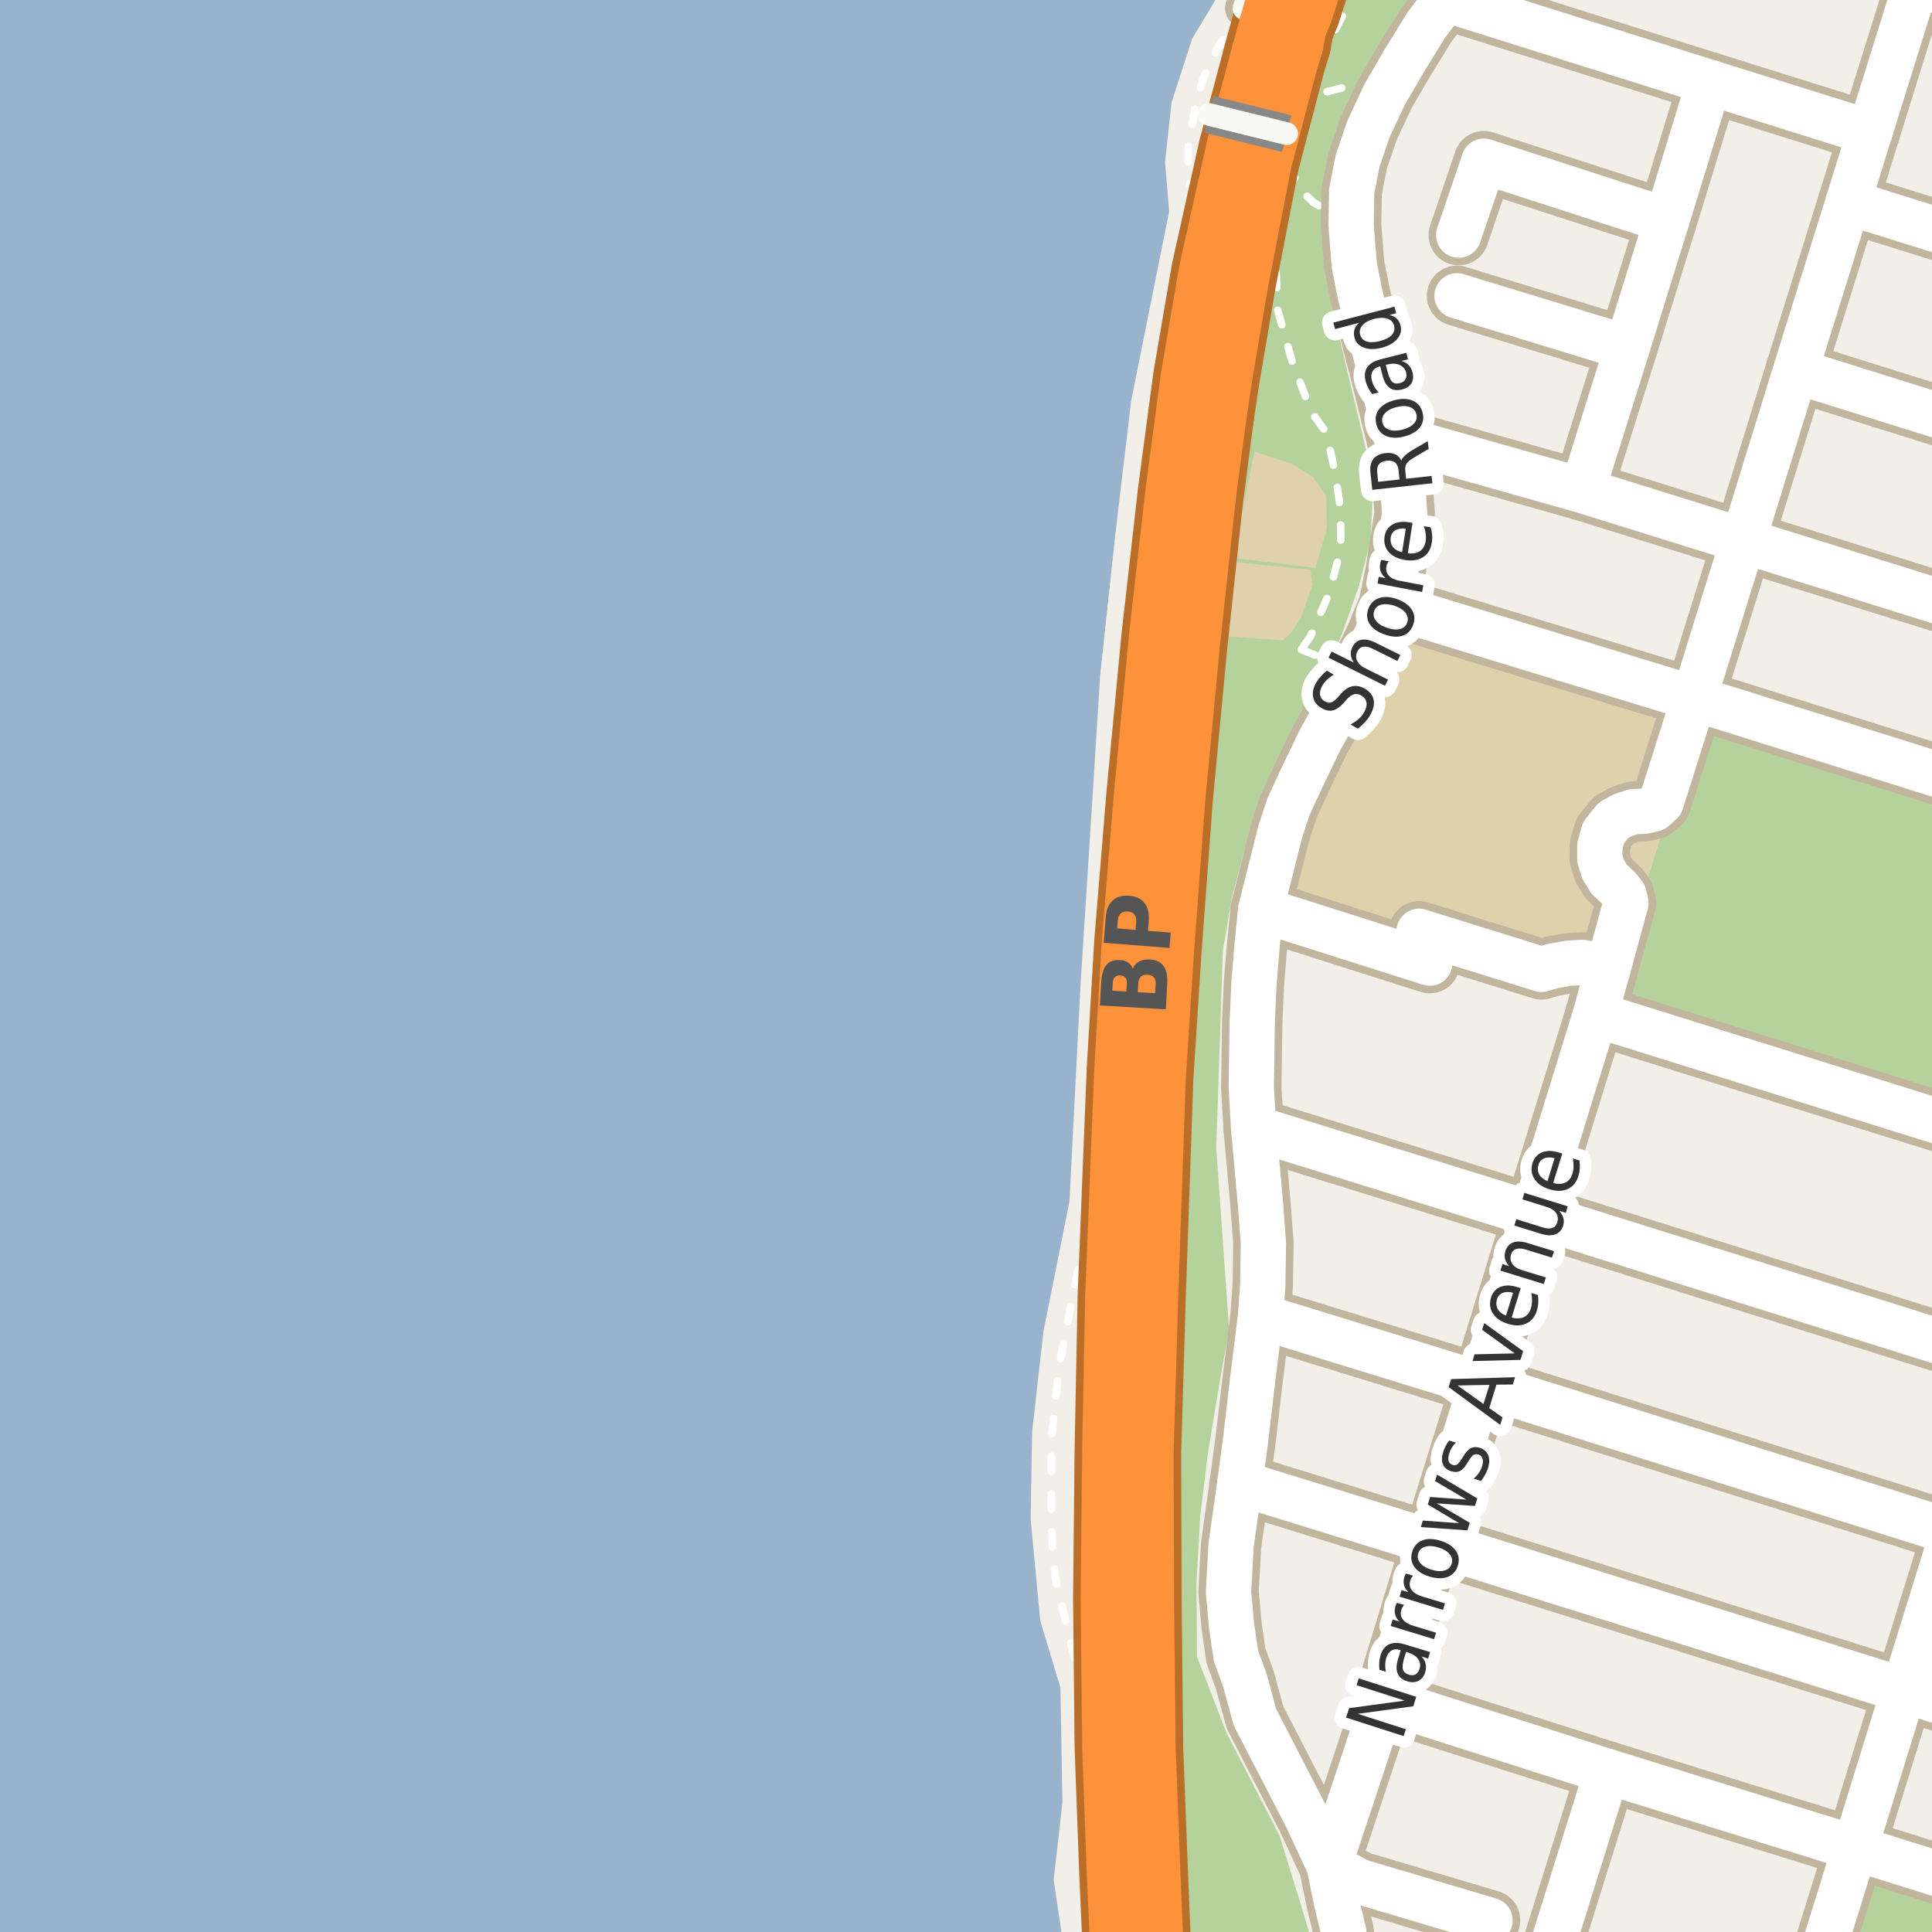 <?xml version="1.0" encoding="UTF-8"?>
<svg xmlns="http://www.w3.org/2000/svg" xmlns:xlink="http://www.w3.org/1999/xlink" width="256pt" height="256pt" viewBox="0 0 256 256" version="1.1">
<g id="surface2">
<rect x="0" y="0" width="256" height="256" style="fill:rgb(60%,70.196%,80%);fill-opacity:1;stroke:none;"/>
<path style=" stroke:none;fill-rule:evenodd;fill:rgb(94.902%,93.725%,91.373%);fill-opacity:1;" d="M 259 259 L 141.094 259 L 139.617 249.102 L 140.781 238.805 L 140.512 223.637 L 137.84 214.75 L 136.57 201.336 L 136.758 189.777 L 138.262 176.398 L 141.715 159.145 L 143.188 130.254 L 143.992 117.746 L 145.773 89.688 L 147.895 69.969 L 259 69.969 Z M 259 259 "/>
<path style=" stroke:none;fill-rule:evenodd;fill:rgb(94.902%,93.725%,91.373%);fill-opacity:1;" d="M 145.773 89.688 L 148.016 68.848 L 149.875 53.18 L 154.922 28.023 L 154.375 21.48 L 155.234 13.582 L 157.973 5.117 L 163.461 -4 L 259 -4 L 259 90.902 L 145.699 90.902 Z M 145.773 89.688 "/>
<path style=" stroke:none;fill-rule:evenodd;fill:rgb(70.98%,82.353%,61.176%);fill-opacity:1;" d="M 153.273 227.125 L 154.801 251.949 L 155.156 260 L 260 260 L 174.422 260 L 174.207 258.465 L 172.188 251.777 L 169.551 243.246 L 162.547 229.676 L 158.617 219.551 L 158.539 209.73 L 159.035 200.918 L 160.027 192.777 L 161.434 184.18 L 162.859 176.133 L 161.16 152.07 L 162.031 126.031 L 163.238 118.914 L 164.852 112.848 L 167.199 106.027 L 175.129 89.66 L 177.684 84.387 L 180.07 77.641 L 181.617 71.598 L 181.883 65.262 L 181.285 60.75 L 177.637 45.422 L 176.516 37.883 L 175.926 27.137 L 178.582 15.66 L 188.48 -2.566 L 189.711 -4 L 260 -4 L 176.625 -4 L 173.031 6.648 L 170.246 16.645 L 168.621 23.184 L 167.043 31.43 L 161.715 69.824 L 160.312 84.492 L 157.793 110.832 L 156.203 127.449 L 154.434 163.23 L 153.617 177.633 L 153.43 192.289 L 152.82 208.395 L 152.809 215.73 Z M 153.273 227.125 "/>
<path style=" stroke:none;fill-rule:evenodd;fill:rgb(70.98%,82.353%,61.176%);fill-opacity:1;" d="M 260 260 L 260 252.148 L 247.715 248.379 L 244.098 260 Z M 260 260 "/>
<path style=" stroke:none;fill-rule:evenodd;fill:rgb(70.98%,82.353%,61.176%);fill-opacity:1;" d="M 260 146.699 L 260 106.227 L 224.891 94.977 L 213.445 132.27 Z M 260 146.699 "/>
<path style=" stroke:none;fill-rule:evenodd;fill:rgb(87.059%,82.353%,67.451%);fill-opacity:1;" d="M 170.539 119.25 L 213.445 132.27 L 224.891 94.977 L 186.762 83.391 L 173.758 108.867 Z M 170.539 119.25 "/>
<path style=" stroke:none;fill-rule:evenodd;fill:rgb(87.059%,81.961%,67.059%);fill-opacity:1;" d="M 163.355 73.922 L 174.332 75.246 L 175.809 70.031 L 175.73 65.672 L 173.941 63.18 L 171.215 61.469 L 166.234 59.832 Z M 163.355 73.922 "/>
<path style=" stroke:none;fill-rule:evenodd;fill:rgb(87.059%,81.961%,67.059%);fill-opacity:1;" d="M 162.824 84.348 L 169.969 84.855 L 171.223 83.695 L 172.43 81.75 L 173.215 79.523 L 173.914 77.527 L 173.633 75.488 L 163.426 74.469 Z M 162.824 84.348 "/>
<path style="fill:none;stroke-width:1;stroke-linecap:round;stroke-linejoin:round;stroke:rgb(100%,100%,100%);stroke-opacity:1;stroke-dasharray:2,3;stroke-miterlimit:10;" d="M 158.5 23.297 L 158.277 25.836 "/>
<path style="fill:none;stroke-width:1;stroke-linecap:round;stroke-linejoin:round;stroke:rgb(100%,100%,100%);stroke-opacity:1;stroke-dasharray:2,3;stroke-miterlimit:10;" d="M 162.609 7.102 L 163.488 3.102 "/>
<path style="fill:none;stroke-width:1;stroke-linecap:round;stroke-linejoin:round;stroke:rgb(100%,100%,100%);stroke-opacity:1;stroke-dasharray:2,3;stroke-miterlimit:10;" d="M 160.199 15.164 L 158.953 19.414 "/>
<path style="fill:none;stroke-width:1;stroke-linecap:round;stroke-linejoin:round;stroke:rgb(100%,100%,100%);stroke-opacity:1;stroke-dasharray:2,3;stroke-miterlimit:10;" d="M 172.41 86.059 L 179.988 89.145 "/>
<path style="fill:none;stroke-width:1;stroke-linecap:round;stroke-linejoin:round;stroke:rgb(100%,100%,100%);stroke-opacity:1;stroke-dasharray:2,3;stroke-miterlimit:10;" d="M 179.027 29.852 L 174 26.785 L 172.293 25.148 L 170.875 21.988 "/>
<path style="fill:none;stroke-width:1;stroke-linecap:round;stroke-linejoin:round;stroke:rgb(100%,100%,100%);stroke-opacity:1;stroke-dasharray:2,3;stroke-miterlimit:10;" d="M 171.582 14.641 L 174.547 12.488 L 179.074 11.328 L 183.461 12.535 "/>
<path style="fill:none;stroke-width:1;stroke-linecap:round;stroke-linejoin:round;stroke:rgb(100%,100%,100%);stroke-opacity:1;stroke-dasharray:2,3;stroke-miterlimit:10;" d="M 170.73 21.332 L 169.695 24.168 L 168.969 33.324 L 169.309 41.125 L 171.199 47.855 L 173.766 54.594 L 175.75 57.352 L 176.914 62.637 L 177.629 67.52 L 177.664 72.797 L 176.086 78.688 L 173.656 84.309 L 172.41 86.059 L 171.465 87.391 "/>
<path style="fill:none;stroke-width:1;stroke-linecap:round;stroke-linejoin:round;stroke:rgb(100%,100%,100%);stroke-opacity:1;stroke-dasharray:2,3;stroke-miterlimit:10;" d="M 180.586 -2 L 179.387 -0.766 L 172.109 13.148 L 171.582 14.641 L 170.492 17.707 L 170.73 21.332 L 170.875 21.988 "/>
<path style="fill:none;stroke-width:1;stroke-linecap:round;stroke-linejoin:round;stroke:rgb(100%,100%,100%);stroke-opacity:1;stroke-dasharray:2,3;stroke-miterlimit:10;" d="M 164.82 1.109 L 163.488 3.102 L 161.391 6.25 L 159.461 10.336 L 158.43 13.727 L 157.406 19.844 L 157.508 24.066 L 158.277 25.836 L 157.168 31.371 L 155.465 41.219 L 153.992 50.473 L 152.805 58.719 L 150.492 77.438 L 148.711 95.16 L 147.066 112.914 L 145.918 127.141 L 145.066 144.555 L 144.359 159.84 L 144.078 162.152 L 142.773 168.668 L 141.496 174.961 L 140.305 181.305 L 139.316 190.727 L 139.316 201.398 L 139.516 206.145 L 139.883 209.316 L 142.715 221.148 L 143.539 224.012 L 143.848 241.992 L 144.555 257 "/>
<path style="fill:none;stroke-width:8;stroke-linecap:round;stroke-linejoin:round;stroke:rgb(75.686%,70.98%,61.569%);stroke-opacity:1;stroke-miterlimit:10;" d="M 213.098 128.234 L 209.676 127.523 L 207.855 127.633 L 205.738 128.004 L 204.254 128.449 L 188.039 123.402 "/>
<path style="fill:none;stroke-width:8;stroke-linecap:round;stroke-linejoin:round;stroke:rgb(75.686%,70.98%,61.569%);stroke-opacity:1;stroke-miterlimit:10;" d="M 211.402 134.418 L 212.508 130.379 L 213.098 128.234 L 215.441 119.664 L 215.195 118.578 L 214.535 117.727 L 213.25 116.535 L 212.434 115.223 L 211.973 113.727 L 211.984 112.09 L 212.484 110.32 L 213.785 108.695 L 215.047 108.004 L 216.477 107.543 L 217.828 107.5 L 219.121 107.207 L 220.109 106.324 L 223.789 94.688 L 224.469 92.531 "/>
<path style="fill:none;stroke-width:10;stroke-linecap:round;stroke-linejoin:round;stroke:rgb(72.941%,43.137%,15.294%);stroke-opacity:1;stroke-miterlimit:10;" d="M 170.852 5.777 L 172.641 1.512 L 175.574 -7.805 L 176.648 -11 "/>
<path style="fill:none;stroke-width:5;stroke-linecap:round;stroke-linejoin:round;stroke:rgb(75.686%,70.98%,61.569%);stroke-opacity:1;stroke-miterlimit:10;" d="M 167.227 -6 L 166.039 -2.391 L 164.82 1.109 "/>
<path style="fill:none;stroke-width:8;stroke-linecap:round;stroke-linejoin:round;stroke:rgb(75.686%,70.98%,61.569%);stroke-opacity:1;stroke-miterlimit:10;" d="M 176.102 247.188 L 180.188 249.324 L 197.438 254.449 "/>
<path style="fill:none;stroke-width:8;stroke-linecap:round;stroke-linejoin:round;stroke:rgb(75.686%,70.98%,61.569%);stroke-opacity:1;stroke-miterlimit:10;" d="M 212.934 234.711 L 206.012 256.875 "/>
<path style="fill:none;stroke-width:8;stroke-linecap:round;stroke-linejoin:round;stroke:rgb(75.686%,70.98%,61.569%);stroke-opacity:1;stroke-miterlimit:10;" d="M 167.051 120.504 L 189.453 127.621 "/>
<path style="fill:none;stroke-width:8;stroke-linecap:round;stroke-linejoin:round;stroke:rgb(75.686%,70.98%,61.569%);stroke-opacity:1;stroke-miterlimit:10;" d="M 193.062 39.195 L 215.613 46.078 "/>
<path style="fill:none;stroke-width:8;stroke-linecap:round;stroke-linejoin:round;stroke:rgb(75.686%,70.98%,61.569%);stroke-opacity:1;stroke-miterlimit:10;" d="M 164.289 196.5 L 189.75 204.379 "/>
<path style="fill:none;stroke-width:8;stroke-linecap:round;stroke-linejoin:round;stroke:rgb(75.686%,70.98%,61.569%);stroke-opacity:1;stroke-miterlimit:10;" d="M 196.273 183.441 L 167.027 174.434 "/>
<path style="fill:none;stroke-width:8;stroke-linecap:round;stroke-linejoin:round;stroke:rgb(75.686%,70.98%,61.569%);stroke-opacity:1;stroke-miterlimit:10;" d="M 212.934 234.711 L 183.363 225.285 "/>
<path style="fill:none;stroke-width:8;stroke-linecap:round;stroke-linejoin:round;stroke:rgb(75.686%,70.98%,61.569%);stroke-opacity:1;stroke-miterlimit:10;" d="M 245.789 244.871 L 212.934 234.711 "/>
<path style="fill:none;stroke-width:8;stroke-linecap:round;stroke-linejoin:round;stroke:rgb(75.686%,70.98%,61.569%);stroke-opacity:1;stroke-miterlimit:10;" d="M 193.293 31.152 L 196.621 21.355 L 220.855 29.191 "/>
<path style="fill:none;stroke-width:8;stroke-linecap:round;stroke-linejoin:round;stroke:rgb(75.686%,70.98%,61.569%);stroke-opacity:1;stroke-miterlimit:10;" d="M 226.473 10.895 L 220.855 29.191 L 215.613 46.078 L 209.672 64.992 "/>
<path style="fill:none;stroke-width:8;stroke-linecap:round;stroke-linejoin:round;stroke:rgb(75.686%,70.98%,61.569%);stroke-opacity:1;stroke-miterlimit:10;" d="M 191.543 -0.098 L 226.473 10.895 L 247.746 17.555 "/>
<path style="fill:none;stroke-width:8;stroke-linecap:round;stroke-linejoin:round;stroke:rgb(75.686%,70.98%,61.569%);stroke-opacity:1;stroke-miterlimit:10;" d="M 252.266 223.965 L 264 227.633 "/>
<path style="fill:none;stroke-width:8;stroke-linecap:round;stroke-linejoin:round;stroke:rgb(75.686%,70.98%,61.569%);stroke-opacity:1;stroke-miterlimit:10;" d="M 264 250.57 L 245.789 244.871 "/>
<path style="fill:none;stroke-width:8;stroke-linecap:round;stroke-linejoin:round;stroke:rgb(75.686%,70.98%,61.569%);stroke-opacity:1;stroke-miterlimit:10;" d="M 258.746 203.059 L 196.273 183.441 "/>
<path style="fill:none;stroke-width:8;stroke-linecap:round;stroke-linejoin:round;stroke:rgb(75.686%,70.98%,61.569%);stroke-opacity:1;stroke-miterlimit:10;" d="M 189.75 204.379 L 252.266 223.965 "/>
<path style="fill:none;stroke-width:8;stroke-linecap:round;stroke-linejoin:round;stroke:rgb(75.686%,70.98%,61.569%);stroke-opacity:1;stroke-miterlimit:10;" d="M 255.992 -9 L 253.969 -2.402 L 247.746 17.555 L 244.879 26.797 L 237.914 49.148 L 230.969 71.625 L 224.469 92.531 "/>
<path style="fill:none;stroke-width:8;stroke-linecap:round;stroke-linejoin:round;stroke:rgb(75.686%,70.98%,61.569%);stroke-opacity:1;stroke-miterlimit:10;" d="M 211.402 134.418 L 203.215 160.938 L 196.273 183.441 L 189.75 204.379 L 183.363 225.285 L 177.324 243.488 L 176.102 247.188 "/>
<path style="fill:none;stroke-width:8;stroke-linecap:round;stroke-linejoin:round;stroke:rgb(75.686%,70.98%,61.569%);stroke-opacity:1;stroke-miterlimit:10;" d="M 178.785 264 L 178.613 260.105 L 178.035 255.914 L 177.113 252.109 L 176.102 247.188 L 173.121 240.777 L 166.289 227.555 L 164.949 222.625 L 163.766 219.391 L 163.184 215.363 L 162.785 210.957 L 163.129 204.711 L 164.289 196.5 L 165.047 190.824 L 165.941 183.156 L 167.027 174.434 L 167.32 170.336 L 167.41 164.746 L 167.012 159.449 L 166.109 149.441 "/>
<path style="fill:none;stroke-width:8;stroke-linecap:round;stroke-linejoin:round;stroke:rgb(75.686%,70.98%,61.569%);stroke-opacity:1;stroke-miterlimit:10;" d="M 211.402 134.418 L 264 150.844 "/>
<path style="fill:none;stroke-width:8;stroke-linecap:round;stroke-linejoin:round;stroke:rgb(75.686%,70.98%,61.569%);stroke-opacity:1;stroke-miterlimit:10;" d="M 166.109 149.441 L 203.215 160.938 L 264 179.98 "/>
<path style="fill:none;stroke-width:8;stroke-linecap:round;stroke-linejoin:round;stroke:rgb(75.686%,70.98%,61.569%);stroke-opacity:1;stroke-miterlimit:10;" d="M 185.047 58.039 L 209.672 64.992 L 230.969 71.625 L 264 81.941 "/>
<path style="fill:none;stroke-width:8;stroke-linecap:round;stroke-linejoin:round;stroke:rgb(75.686%,70.98%,61.569%);stroke-opacity:1;stroke-miterlimit:10;" d="M 239.844 264 L 245.789 244.871 L 252.266 223.965 L 258.746 203.059 L 264 186.117 "/>
<path style="fill:none;stroke-width:8;stroke-linecap:round;stroke-linejoin:round;stroke:rgb(75.686%,70.98%,61.569%);stroke-opacity:1;stroke-miterlimit:10;" d="M 166.109 149.441 L 165.805 144.094 L 165.926 135.406 L 166.156 130.32 L 166.582 125.148 L 167.051 120.504 L 168.43 115 L 169.633 110.23 L 170.727 106.902 L 172.648 102.75 L 174.887 98.109 L 178.125 92.258 L 179.988 89.145 L 182.363 84.219 L 184.012 80.191 L 184.922 75.688 L 186.129 68.027 L 185.625 61.266 L 185.367 59.391 L 185.047 58.039 L 182.852 49.168 L 180.238 39.109 L 179.453 35.172 L 179.027 29.852 L 179.105 25.344 L 179.898 21.289 L 181.348 17.059 L 183.461 12.535 L 186.113 7.977 L 188.957 3.371 L 191.543 -0.098 L 199.273 -9 "/>
<path style="fill:none;stroke-width:8;stroke-linecap:round;stroke-linejoin:round;stroke:rgb(75.686%,70.98%,61.569%);stroke-opacity:1;stroke-miterlimit:10;" d="M 237.914 49.148 L 264 57.328 "/>
<path style="fill:none;stroke-width:8;stroke-linecap:round;stroke-linejoin:round;stroke:rgb(75.686%,70.98%,61.569%);stroke-opacity:1;stroke-miterlimit:10;" d="M 264 32.766 L 244.879 26.797 "/>
<path style="fill:none;stroke-width:8;stroke-linecap:round;stroke-linejoin:round;stroke:rgb(75.686%,70.98%,61.569%);stroke-opacity:1;stroke-miterlimit:10;" d="M 184.012 80.191 L 224.469 92.531 L 264 104.922 "/>
<path style="fill:none;stroke-width:8;stroke-linecap:round;stroke-linejoin:round;stroke:rgb(75.686%,70.98%,61.569%);stroke-opacity:1;stroke-miterlimit:10;" d="M 238.766 -9 L 253.969 -2.402 L 264 1.902 "/>
<path style="fill:none;stroke-width:11;stroke-linecap:round;stroke-linejoin:round;stroke:rgb(72.941%,43.137%,15.294%);stroke-opacity:1;stroke-miterlimit:10;" d="M 160.645 55.23 L 161.449 49.848 L 163.609 37.129 L 166.703 21.23 L 170.152 8.066 L 170.852 5.777 "/>
<path style="fill:none;stroke-width:11;stroke-linecap:round;stroke-linejoin:round;stroke:rgb(72.941%,43.137%,15.294%);stroke-opacity:1;stroke-miterlimit:10;" d="M 170.852 5.777 L 171.699 1.355 L 174.93 -8.656 L 176.062 -12 "/>
<path style="fill:none;stroke-width:11;stroke-linecap:round;stroke-linejoin:round;stroke:rgb(72.941%,43.137%,15.294%);stroke-opacity:1;stroke-miterlimit:10;" d="M 152.848 267 L 152.457 261.652 L 151.91 248.043 L 151.285 231.754 L 151.078 212.41 L 151.008 192.648 L 151.613 172.109 L 152.629 142.777 L 153.734 125.691 L 155.219 105.723 L 157.125 85.543 L 159.242 65.957 L 160.645 55.23 "/>
<path style="fill:none;stroke-width:11;stroke-linecap:round;stroke-linejoin:round;stroke:rgb(72.941%,43.137%,15.294%);stroke-opacity:1;stroke-miterlimit:10;" d="M 173.316 -12 L 171.391 -6.262 L 167.688 7.047 L 164.289 19.848 L 160.688 36.047 L 158.289 50.047 L 156.289 65.047 L 154.086 84.449 L 152.09 105.449 L 150.488 124.848 L 149.488 141.848 L 148.289 171.848 L 147.891 192.047 L 147.688 211.848 L 147.891 231.449 L 148.488 247.848 L 149.09 261.246 L 149.496 267 "/>
<path style="fill:none;stroke-width:6;stroke-linecap:round;stroke-linejoin:round;stroke:rgb(100%,100%,100%);stroke-opacity:1;stroke-miterlimit:10;" d="M 213.098 128.234 L 209.676 127.523 L 207.855 127.633 L 205.738 128.004 L 204.254 128.449 L 188.039 123.402 "/>
<path style="fill:none;stroke-width:6;stroke-linecap:round;stroke-linejoin:round;stroke:rgb(100%,100%,100%);stroke-opacity:1;stroke-miterlimit:10;" d="M 211.402 134.418 L 212.508 130.379 L 213.098 128.234 L 215.441 119.664 L 215.195 118.578 L 214.535 117.727 L 213.25 116.535 L 212.434 115.223 L 211.973 113.727 L 211.984 112.09 L 212.484 110.32 L 213.785 108.695 L 215.047 108.004 L 216.477 107.543 L 217.828 107.5 L 219.121 107.207 L 220.109 106.324 L 223.789 94.688 L 224.469 92.531 "/>
<path style="fill:none;stroke-width:8;stroke-linecap:round;stroke-linejoin:round;stroke:rgb(99.216%,57.255%,22.745%);stroke-opacity:1;stroke-miterlimit:10;" d="M 170.852 5.777 L 172.641 1.512 L 175.574 -7.805 L 176.648 -11 "/>
<path style="fill:none;stroke-width:3;stroke-linecap:round;stroke-linejoin:round;stroke:rgb(98.039%,98.039%,96.078%);stroke-opacity:1;stroke-miterlimit:10;" d="M 167.227 -6 L 166.039 -2.391 L 164.82 1.109 "/>
<path style="fill:none;stroke-width:6;stroke-linecap:round;stroke-linejoin:round;stroke:rgb(100%,100%,100%);stroke-opacity:1;stroke-miterlimit:10;" d="M 176.102 247.188 L 180.188 249.324 L 197.438 254.449 "/>
<path style="fill:none;stroke-width:6;stroke-linecap:round;stroke-linejoin:round;stroke:rgb(100%,100%,100%);stroke-opacity:1;stroke-miterlimit:10;" d="M 212.934 234.711 L 206.012 256.875 "/>
<path style="fill:none;stroke-width:6;stroke-linecap:round;stroke-linejoin:round;stroke:rgb(100%,100%,100%);stroke-opacity:1;stroke-miterlimit:10;" d="M 167.051 120.504 L 189.453 127.621 "/>
<path style="fill:none;stroke-width:6;stroke-linecap:round;stroke-linejoin:round;stroke:rgb(100%,100%,100%);stroke-opacity:1;stroke-miterlimit:10;" d="M 193.062 39.195 L 215.613 46.078 "/>
<path style="fill:none;stroke-width:6;stroke-linecap:round;stroke-linejoin:round;stroke:rgb(100%,100%,100%);stroke-opacity:1;stroke-miterlimit:10;" d="M 164.289 196.5 L 189.75 204.379 "/>
<path style="fill:none;stroke-width:6;stroke-linecap:round;stroke-linejoin:round;stroke:rgb(100%,100%,100%);stroke-opacity:1;stroke-miterlimit:10;" d="M 196.273 183.441 L 167.027 174.434 "/>
<path style="fill:none;stroke-width:6;stroke-linecap:round;stroke-linejoin:round;stroke:rgb(100%,100%,100%);stroke-opacity:1;stroke-miterlimit:10;" d="M 212.934 234.711 L 183.363 225.285 "/>
<path style="fill:none;stroke-width:6;stroke-linecap:round;stroke-linejoin:round;stroke:rgb(100%,100%,100%);stroke-opacity:1;stroke-miterlimit:10;" d="M 245.789 244.871 L 212.934 234.711 "/>
<path style="fill:none;stroke-width:6;stroke-linecap:round;stroke-linejoin:round;stroke:rgb(100%,100%,100%);stroke-opacity:1;stroke-miterlimit:10;" d="M 193.293 31.152 L 196.621 21.355 L 220.855 29.191 "/>
<path style="fill:none;stroke-width:6;stroke-linecap:round;stroke-linejoin:round;stroke:rgb(100%,100%,100%);stroke-opacity:1;stroke-miterlimit:10;" d="M 226.473 10.895 L 220.855 29.191 L 215.613 46.078 L 209.672 64.992 "/>
<path style="fill:none;stroke-width:6;stroke-linecap:round;stroke-linejoin:round;stroke:rgb(100%,100%,100%);stroke-opacity:1;stroke-miterlimit:10;" d="M 191.543 -0.098 L 226.473 10.895 L 247.746 17.555 "/>
<path style="fill:none;stroke-width:6;stroke-linecap:round;stroke-linejoin:round;stroke:rgb(100%,100%,100%);stroke-opacity:1;stroke-miterlimit:10;" d="M 252.266 223.965 L 264 227.633 "/>
<path style="fill:none;stroke-width:6;stroke-linecap:round;stroke-linejoin:round;stroke:rgb(100%,100%,100%);stroke-opacity:1;stroke-miterlimit:10;" d="M 264 250.57 L 245.789 244.871 "/>
<path style="fill:none;stroke-width:6;stroke-linecap:round;stroke-linejoin:round;stroke:rgb(100%,100%,100%);stroke-opacity:1;stroke-miterlimit:10;" d="M 258.746 203.059 L 196.273 183.441 "/>
<path style="fill:none;stroke-width:6;stroke-linecap:round;stroke-linejoin:round;stroke:rgb(100%,100%,100%);stroke-opacity:1;stroke-miterlimit:10;" d="M 189.75 204.379 L 252.266 223.965 "/>
<path style="fill:none;stroke-width:6;stroke-linecap:round;stroke-linejoin:round;stroke:rgb(100%,100%,100%);stroke-opacity:1;stroke-miterlimit:10;" d="M 255.992 -9 L 253.969 -2.402 L 247.746 17.555 L 244.879 26.797 L 237.914 49.148 L 230.969 71.625 L 224.469 92.531 "/>
<path style="fill:none;stroke-width:6;stroke-linecap:round;stroke-linejoin:round;stroke:rgb(100%,100%,100%);stroke-opacity:1;stroke-miterlimit:10;" d="M 211.402 134.418 L 203.215 160.938 L 196.273 183.441 L 189.75 204.379 L 183.363 225.285 L 177.324 243.488 L 176.102 247.188 "/>
<path style="fill:none;stroke-width:6;stroke-linecap:round;stroke-linejoin:round;stroke:rgb(100%,100%,100%);stroke-opacity:1;stroke-miterlimit:10;" d="M 178.785 264 L 178.613 260.105 L 178.035 255.914 L 177.113 252.109 L 176.102 247.188 L 173.121 240.777 L 166.289 227.555 L 164.949 222.625 L 163.766 219.391 L 163.184 215.363 L 162.785 210.957 L 163.129 204.711 L 164.289 196.5 L 165.047 190.824 L 165.941 183.156 L 167.027 174.434 L 167.32 170.336 L 167.41 164.746 L 167.012 159.449 L 166.109 149.441 "/>
<path style="fill:none;stroke-width:6;stroke-linecap:round;stroke-linejoin:round;stroke:rgb(100%,100%,100%);stroke-opacity:1;stroke-miterlimit:10;" d="M 211.402 134.418 L 264 150.844 "/>
<path style="fill:none;stroke-width:6;stroke-linecap:round;stroke-linejoin:round;stroke:rgb(100%,100%,100%);stroke-opacity:1;stroke-miterlimit:10;" d="M 166.109 149.441 L 203.215 160.938 L 264 179.98 "/>
<path style="fill:none;stroke-width:6;stroke-linecap:round;stroke-linejoin:round;stroke:rgb(100%,100%,100%);stroke-opacity:1;stroke-miterlimit:10;" d="M 185.047 58.039 L 209.672 64.992 L 230.969 71.625 L 264 81.941 "/>
<path style="fill:none;stroke-width:6;stroke-linecap:round;stroke-linejoin:round;stroke:rgb(100%,100%,100%);stroke-opacity:1;stroke-miterlimit:10;" d="M 239.844 264 L 245.789 244.871 L 252.266 223.965 L 258.746 203.059 L 264 186.117 "/>
<path style="fill:none;stroke-width:6;stroke-linecap:round;stroke-linejoin:round;stroke:rgb(100%,100%,100%);stroke-opacity:1;stroke-miterlimit:10;" d="M 166.109 149.441 L 165.805 144.094 L 165.926 135.406 L 166.156 130.32 L 166.582 125.148 L 167.051 120.504 L 168.43 115 L 169.633 110.23 L 170.727 106.902 L 172.648 102.75 L 174.887 98.109 L 178.125 92.258 L 179.988 89.145 L 182.363 84.219 L 184.012 80.191 L 184.922 75.688 L 186.129 68.027 L 185.625 61.266 L 185.367 59.391 L 185.047 58.039 L 182.852 49.168 L 180.238 39.109 L 179.453 35.172 L 179.027 29.852 L 179.105 25.344 L 179.898 21.289 L 181.348 17.059 L 183.461 12.535 L 186.113 7.977 L 188.957 3.371 L 191.543 -0.098 L 199.273 -9 "/>
<path style="fill:none;stroke-width:6;stroke-linecap:round;stroke-linejoin:round;stroke:rgb(100%,100%,100%);stroke-opacity:1;stroke-miterlimit:10;" d="M 237.914 49.148 L 264 57.328 "/>
<path style="fill:none;stroke-width:6;stroke-linecap:round;stroke-linejoin:round;stroke:rgb(100%,100%,100%);stroke-opacity:1;stroke-miterlimit:10;" d="M 264 32.766 L 244.879 26.797 "/>
<path style="fill:none;stroke-width:6;stroke-linecap:round;stroke-linejoin:round;stroke:rgb(100%,100%,100%);stroke-opacity:1;stroke-miterlimit:10;" d="M 184.012 80.191 L 224.469 92.531 L 264 104.922 "/>
<path style="fill:none;stroke-width:6;stroke-linecap:round;stroke-linejoin:round;stroke:rgb(100%,100%,100%);stroke-opacity:1;stroke-miterlimit:10;" d="M 238.766 -9 L 253.969 -2.402 L 264 1.902 "/>
<path style="fill:none;stroke-width:9;stroke-linecap:round;stroke-linejoin:round;stroke:rgb(99.216%,57.255%,22.745%);stroke-opacity:1;stroke-miterlimit:10;" d="M 160.645 55.23 L 161.449 49.848 L 163.609 37.129 L 166.703 21.23 L 170.152 8.066 L 170.852 5.777 "/>
<path style="fill:none;stroke-width:9;stroke-linecap:round;stroke-linejoin:round;stroke:rgb(99.216%,57.255%,22.745%);stroke-opacity:1;stroke-miterlimit:10;" d="M 170.852 5.777 L 171.699 1.355 L 174.93 -8.656 L 176.062 -12 "/>
<path style="fill:none;stroke-width:9;stroke-linecap:round;stroke-linejoin:round;stroke:rgb(99.216%,57.255%,22.745%);stroke-opacity:1;stroke-miterlimit:10;" d="M 152.848 267 L 152.457 261.652 L 151.91 248.043 L 151.285 231.754 L 151.078 212.41 L 151.008 192.648 L 151.613 172.109 L 152.629 142.777 L 153.734 125.691 L 155.219 105.723 L 157.125 85.543 L 159.242 65.957 L 160.645 55.23 "/>
<path style="fill:none;stroke-width:9;stroke-linecap:round;stroke-linejoin:round;stroke:rgb(99.216%,57.255%,22.745%);stroke-opacity:1;stroke-miterlimit:10;" d="M 173.316 -12 L 171.391 -6.262 L 167.688 7.047 L 164.289 19.848 L 160.688 36.047 L 158.289 50.047 L 156.289 65.047 L 154.086 84.449 L 152.09 105.449 L 150.488 124.848 L 149.488 141.848 L 148.289 171.848 L 147.891 192.047 L 147.688 211.848 L 147.891 231.449 L 148.488 247.848 L 149.09 261.246 L 149.496 267 "/>
<path style="fill:none;stroke-width:5;stroke-linecap:butt;stroke-linejoin:round;stroke:rgb(53.333%,53.333%,53.333%);stroke-opacity:1;stroke-miterlimit:10;" d="M 170.492 17.707 L 160.199 15.164 "/>
<path style="fill:none;stroke-width:3;stroke-linecap:round;stroke-linejoin:round;stroke:rgb(98.039%,98.039%,96.078%);stroke-opacity:1;stroke-miterlimit:10;" d="M 170.492 17.707 L 160.199 15.164 "/>
<path style=" stroke:none;fill-rule:evenodd;fill:rgb(33.333%,33.333%,33.333%);fill-opacity:1;" d="M 149.32 130.273 C 149.332 129.961 149.266 129.719 149.117 129.539 C 148.973 129.363 148.75 129.266 148.445 129.242 C 148.145 129.234 147.91 129.305 147.742 129.461 C 147.566 129.617 147.473 129.852 147.461 130.164 L 147.383 131.273 L 149.242 131.383 Z M 153.133 130.414 C 153.156 130.02 153.078 129.719 152.898 129.508 C 152.711 129.289 152.426 129.172 152.039 129.148 C 151.656 129.129 151.363 129.219 151.164 129.414 C 150.969 129.602 150.859 129.895 150.836 130.289 L 150.758 131.477 L 153.055 131.602 Z M 150.102 128.367 C 150.258 127.941 150.535 127.625 150.93 127.414 C 151.328 127.195 151.797 127.102 152.336 127.133 C 153.18 127.176 153.797 127.469 154.18 128.008 C 154.562 128.539 154.727 129.328 154.664 130.367 L 154.477 133.742 L 145.742 133.227 L 145.914 130.18 C 145.977 129.098 146.211 128.32 146.617 127.852 C 147.016 127.375 147.613 127.16 148.414 127.211 C 148.844 127.234 149.203 127.348 149.492 127.555 C 149.773 127.754 149.977 128.023 150.102 128.367 Z M 146.25 124.922 L 146.516 121.562 C 146.59 120.562 146.891 119.82 147.422 119.328 C 147.953 118.828 148.68 118.617 149.594 118.688 C 150.512 118.75 151.199 119.074 151.656 119.656 C 152.105 120.23 152.293 121.016 152.219 122.016 L 152.109 123.344 L 155.125 123.578 L 154.969 125.609 Z M 148.031 123.016 L 150.469 123.219 L 150.562 122.109 C 150.594 121.715 150.512 121.402 150.312 121.172 C 150.117 120.934 149.824 120.805 149.438 120.781 C 149.043 120.75 148.734 120.836 148.516 121.031 C 148.289 121.219 148.156 121.512 148.125 121.906 Z M 148.031 123.016 "/>
<path style="fill:none;stroke-width:3;stroke-linecap:round;stroke-linejoin:round;stroke:rgb(100%,100%,100%);stroke-opacity:1;stroke-miterlimit:10;" d="M 175.816 88.867 L 176.723 89.398 C 176.359 89.609 176.059 89.836 175.816 90.086 C 175.566 90.328 175.371 90.578 175.223 90.836 C 174.965 91.297 174.859 91.707 174.91 92.07 C 174.965 92.438 175.172 92.723 175.535 92.93 C 175.84 93.109 176.113 93.16 176.363 93.086 C 176.613 93.016 176.926 92.773 177.301 92.367 L 177.691 91.914 C 178.191 91.363 178.703 91.035 179.223 90.93 C 179.734 90.828 180.27 90.93 180.832 91.242 C 181.508 91.641 181.902 92.141 182.02 92.742 C 182.133 93.348 181.965 94.039 181.52 94.82 C 181.34 95.125 181.117 95.422 180.848 95.711 C 180.574 96.004 180.27 96.285 179.926 96.555 L 178.957 95.992 C 179.375 95.773 179.73 95.535 180.02 95.273 C 180.32 95.004 180.566 94.707 180.754 94.383 C 181.023 93.906 181.129 93.473 181.066 93.086 C 181.004 92.703 180.777 92.395 180.395 92.164 C 180.051 91.969 179.73 91.91 179.426 91.992 C 179.125 92.066 178.797 92.297 178.441 92.68 L 178.051 93.133 C 177.551 93.688 177.074 94.02 176.613 94.133 C 176.156 94.238 175.66 94.141 175.129 93.836 C 174.516 93.484 174.141 93.008 174.004 92.414 C 173.871 91.82 173.996 91.18 174.379 90.492 C 174.559 90.191 174.766 89.91 175.004 89.648 C 175.234 89.379 175.504 89.117 175.816 88.867 Z M 182.301 85.18 L 185.551 86.789 L 185.16 87.586 L 181.941 85.992 C 181.434 85.734 181.004 85.633 180.66 85.695 C 180.309 85.75 180.043 85.953 179.863 86.305 C 179.656 86.742 179.645 87.16 179.832 87.555 C 180.012 87.953 180.359 88.281 180.879 88.539 L 183.926 90.055 L 183.52 90.867 L 176.035 87.148 L 176.441 86.336 L 179.379 87.789 C 179.152 87.445 179.02 87.109 178.988 86.773 C 178.957 86.441 179.027 86.102 179.191 85.758 C 179.465 85.207 179.863 84.879 180.395 84.773 C 180.926 84.672 181.562 84.805 182.301 85.18 Z M 182.086 80.961 C 181.93 81.41 182.004 81.836 182.305 82.242 C 182.609 82.641 183.098 82.953 183.773 83.18 C 184.453 83.422 185.031 83.477 185.508 83.352 C 185.988 83.227 186.305 82.941 186.461 82.492 C 186.617 82.047 186.547 81.625 186.258 81.227 C 185.969 80.832 185.484 80.516 184.805 80.273 C 184.129 80.047 183.547 79.992 183.055 80.117 C 182.566 80.234 182.242 80.516 182.086 80.961 Z M 181.305 80.695 C 181.566 79.969 182.035 79.488 182.711 79.258 C 183.379 79.02 184.18 79.062 185.117 79.383 C 186.047 79.719 186.695 80.188 187.07 80.789 C 187.453 81.383 187.516 82.047 187.258 82.773 C 186.996 83.516 186.531 84 185.867 84.227 C 185.203 84.457 184.406 84.406 183.477 84.07 C 182.539 83.75 181.879 83.289 181.492 82.695 C 181.109 82.102 181.047 81.438 181.305 80.695 Z M 184.02 74.367 C 183.949 74.453 183.887 74.551 183.832 74.664 C 183.77 74.781 183.73 74.906 183.707 75.039 C 183.613 75.539 183.723 75.957 184.035 76.289 C 184.34 76.613 184.824 76.836 185.488 76.961 L 188.598 77.555 L 188.441 78.445 L 182.535 77.32 L 182.691 76.43 L 183.613 76.617 C 183.293 76.359 183.074 76.066 182.957 75.742 C 182.832 75.422 182.812 75.051 182.895 74.633 C 182.906 74.57 182.922 74.504 182.941 74.43 C 182.965 74.348 182.988 74.27 183.02 74.195 Z M 186.699 69.207 L 187.168 69.27 L 186.543 73.316 C 187.211 73.391 187.746 73.293 188.152 73.02 C 188.559 72.738 188.809 72.312 188.902 71.738 C 188.957 71.395 188.961 71.062 188.918 70.738 C 188.879 70.406 188.789 70.066 188.652 69.723 L 189.559 69.863 C 189.672 70.207 189.738 70.551 189.762 70.895 C 189.793 71.238 189.777 71.582 189.715 71.926 C 189.59 72.781 189.207 73.41 188.574 73.816 C 187.941 74.223 187.148 74.355 186.199 74.207 C 185.23 74.051 184.504 73.699 184.012 73.145 C 183.523 72.582 183.34 71.895 183.465 71.082 C 183.582 70.363 183.93 69.84 184.512 69.504 C 185.086 69.16 185.816 69.062 186.699 69.207 Z M 186.277 70.051 C 185.727 69.98 185.273 70.047 184.918 70.254 C 184.566 70.453 184.352 70.77 184.277 71.207 C 184.207 71.699 184.301 72.113 184.559 72.457 C 184.82 72.801 185.227 73.043 185.777 73.176 Z M 185.676 61.047 C 185.738 60.828 185.891 60.609 186.129 60.391 C 186.359 60.164 186.691 59.918 187.129 59.656 L 189.191 58.453 L 189.301 59.484 L 187.363 60.625 C 186.855 60.93 186.527 61.199 186.379 61.438 C 186.223 61.68 186.168 61.992 186.207 62.375 L 186.316 63.438 L 189.691 63.062 L 189.801 64.031 L 181.832 64.906 L 181.598 62.719 C 181.504 61.898 181.629 61.266 181.973 60.828 C 182.309 60.383 182.859 60.117 183.629 60.031 C 184.129 59.98 184.559 60.043 184.91 60.219 C 185.266 60.387 185.52 60.664 185.676 61.047 Z M 182.613 63.844 L 185.441 63.531 L 185.316 62.312 C 185.266 61.836 185.109 61.492 184.848 61.281 C 184.578 61.074 184.207 60.996 183.738 61.047 C 183.27 61.102 182.934 61.258 182.723 61.516 C 182.516 61.777 182.438 62.148 182.488 62.625 Z M 183.176 56 C 183.293 56.461 183.582 56.773 184.051 56.938 C 184.52 57.105 185.105 57.105 185.801 56.938 C 186.5 56.762 187.016 56.492 187.348 56.125 C 187.684 55.762 187.793 55.352 187.676 54.891 C 187.562 54.422 187.277 54.105 186.816 53.938 C 186.348 53.762 185.766 53.762 185.066 53.938 C 184.371 54.105 183.855 54.375 183.52 54.75 C 183.176 55.117 183.062 55.531 183.176 56 Z M 182.363 56.188 C 182.176 55.438 182.301 54.781 182.738 54.219 C 183.168 53.656 183.863 53.258 184.832 53.016 C 185.781 52.777 186.582 52.809 187.238 53.109 C 187.895 53.414 188.316 53.938 188.504 54.688 C 188.691 55.438 188.566 56.094 188.129 56.656 C 187.684 57.211 186.984 57.605 186.035 57.844 C 185.066 58.082 184.262 58.051 183.613 57.75 C 182.969 57.461 182.551 56.938 182.363 56.188 Z M 183.848 49.215 C 184.027 49.914 184.238 50.379 184.488 50.605 C 184.738 50.824 185.078 50.879 185.504 50.762 C 185.84 50.68 186.078 50.512 186.223 50.262 C 186.371 50.012 186.402 49.715 186.316 49.371 C 186.191 48.895 185.906 48.555 185.457 48.355 C 185.012 48.16 184.473 48.137 183.848 48.293 L 183.629 48.34 Z M 183.02 47.59 L 186.348 46.746 L 186.566 47.605 L 185.691 47.824 C 186.098 47.949 186.422 48.137 186.66 48.387 C 186.902 48.637 187.074 48.977 187.176 49.402 C 187.312 49.934 187.254 50.402 187.004 50.809 C 186.754 51.207 186.344 51.473 185.77 51.605 C 185.113 51.77 184.574 51.707 184.145 51.402 C 183.707 51.09 183.391 50.539 183.191 49.746 L 182.879 48.527 L 182.801 48.559 C 182.355 48.676 182.043 48.895 181.863 49.215 C 181.688 49.539 181.656 49.934 181.77 50.402 C 181.844 50.695 181.957 50.98 182.113 51.262 C 182.27 51.535 182.465 51.777 182.691 51.996 L 181.816 52.215 C 181.598 51.922 181.422 51.645 181.285 51.371 C 181.141 51.09 181.031 50.809 180.957 50.527 C 180.762 49.77 180.832 49.145 181.176 48.652 C 181.512 48.164 182.125 47.809 183.02 47.59 Z M 180.062 42.781 L 176.906 43.609 L 176.672 42.75 L 184.766 40.641 L 185 41.5 L 184.125 41.734 C 184.523 41.828 184.84 41.992 185.078 42.219 C 185.32 42.449 185.484 42.758 185.578 43.141 C 185.746 43.777 185.602 44.367 185.141 44.906 C 184.684 45.449 183.996 45.84 183.078 46.078 C 182.164 46.316 181.375 46.312 180.719 46.062 C 180.055 45.812 179.637 45.371 179.469 44.734 C 179.375 44.352 179.375 44 179.469 43.688 C 179.562 43.367 179.762 43.062 180.062 42.781 Z M 182.844 45.188 C 183.555 45.012 184.074 44.746 184.406 44.391 C 184.742 44.027 184.844 43.617 184.719 43.156 C 184.605 42.699 184.32 42.391 183.859 42.234 C 183.391 42.07 182.805 42.074 182.094 42.25 C 181.387 42.438 180.871 42.719 180.547 43.094 C 180.215 43.461 180.105 43.871 180.219 44.328 C 180.344 44.789 180.637 45.094 181.094 45.25 C 181.555 45.398 182.137 45.375 182.844 45.188 Z M 182.844 45.188 "/>
<path style=" stroke:none;fill-rule:evenodd;fill:rgb(20%,20%,20%);fill-opacity:1;" d="M 175.816 88.867 L 176.723 89.398 C 176.359 89.609 176.059 89.836 175.816 90.086 C 175.566 90.328 175.371 90.578 175.223 90.836 C 174.965 91.297 174.859 91.707 174.91 92.07 C 174.965 92.438 175.172 92.723 175.535 92.93 C 175.84 93.109 176.113 93.16 176.363 93.086 C 176.613 93.016 176.926 92.773 177.301 92.367 L 177.691 91.914 C 178.191 91.363 178.703 91.035 179.223 90.93 C 179.734 90.828 180.27 90.93 180.832 91.242 C 181.508 91.641 181.902 92.141 182.02 92.742 C 182.133 93.348 181.965 94.039 181.52 94.82 C 181.34 95.125 181.117 95.422 180.848 95.711 C 180.574 96.004 180.27 96.285 179.926 96.555 L 178.957 95.992 C 179.375 95.773 179.73 95.535 180.02 95.273 C 180.32 95.004 180.566 94.707 180.754 94.383 C 181.023 93.906 181.129 93.473 181.066 93.086 C 181.004 92.703 180.777 92.395 180.395 92.164 C 180.051 91.969 179.73 91.91 179.426 91.992 C 179.125 92.066 178.797 92.297 178.441 92.68 L 178.051 93.133 C 177.551 93.688 177.074 94.02 176.613 94.133 C 176.156 94.238 175.66 94.141 175.129 93.836 C 174.516 93.484 174.141 93.008 174.004 92.414 C 173.871 91.82 173.996 91.18 174.379 90.492 C 174.559 90.191 174.766 89.91 175.004 89.648 C 175.234 89.379 175.504 89.117 175.816 88.867 Z M 182.301 85.18 L 185.551 86.789 L 185.16 87.586 L 181.941 85.992 C 181.434 85.734 181.004 85.633 180.66 85.695 C 180.309 85.75 180.043 85.953 179.863 86.305 C 179.656 86.742 179.645 87.16 179.832 87.555 C 180.012 87.953 180.359 88.281 180.879 88.539 L 183.926 90.055 L 183.52 90.867 L 176.035 87.148 L 176.441 86.336 L 179.379 87.789 C 179.152 87.445 179.02 87.109 178.988 86.773 C 178.957 86.441 179.027 86.102 179.191 85.758 C 179.465 85.207 179.863 84.879 180.395 84.773 C 180.926 84.672 181.562 84.805 182.301 85.18 Z M 182.086 80.961 C 181.93 81.41 182.004 81.836 182.305 82.242 C 182.609 82.641 183.098 82.953 183.773 83.18 C 184.453 83.422 185.031 83.477 185.508 83.352 C 185.988 83.227 186.305 82.941 186.461 82.492 C 186.617 82.047 186.547 81.625 186.258 81.227 C 185.969 80.832 185.484 80.516 184.805 80.273 C 184.129 80.047 183.547 79.992 183.055 80.117 C 182.566 80.234 182.242 80.516 182.086 80.961 Z M 181.305 80.695 C 181.566 79.969 182.035 79.488 182.711 79.258 C 183.379 79.02 184.18 79.062 185.117 79.383 C 186.047 79.719 186.695 80.188 187.07 80.789 C 187.453 81.383 187.516 82.047 187.258 82.773 C 186.996 83.516 186.531 84 185.867 84.227 C 185.203 84.457 184.406 84.406 183.477 84.07 C 182.539 83.75 181.879 83.289 181.492 82.695 C 181.109 82.102 181.047 81.438 181.305 80.695 Z M 184.02 74.367 C 183.949 74.453 183.887 74.551 183.832 74.664 C 183.77 74.781 183.73 74.906 183.707 75.039 C 183.613 75.539 183.723 75.957 184.035 76.289 C 184.34 76.613 184.824 76.836 185.488 76.961 L 188.598 77.555 L 188.441 78.445 L 182.535 77.32 L 182.691 76.43 L 183.613 76.617 C 183.293 76.359 183.074 76.066 182.957 75.742 C 182.832 75.422 182.812 75.051 182.895 74.633 C 182.906 74.57 182.922 74.504 182.941 74.43 C 182.965 74.348 182.988 74.27 183.02 74.195 Z M 186.699 69.207 L 187.168 69.27 L 186.543 73.316 C 187.211 73.391 187.746 73.293 188.152 73.02 C 188.559 72.738 188.809 72.312 188.902 71.738 C 188.957 71.395 188.961 71.062 188.918 70.738 C 188.879 70.406 188.789 70.066 188.652 69.723 L 189.559 69.863 C 189.672 70.207 189.738 70.551 189.762 70.895 C 189.793 71.238 189.777 71.582 189.715 71.926 C 189.59 72.781 189.207 73.41 188.574 73.816 C 187.941 74.223 187.148 74.355 186.199 74.207 C 185.23 74.051 184.504 73.699 184.012 73.145 C 183.523 72.582 183.34 71.895 183.465 71.082 C 183.582 70.363 183.93 69.84 184.512 69.504 C 185.086 69.16 185.816 69.062 186.699 69.207 Z M 186.277 70.051 C 185.727 69.98 185.273 70.047 184.918 70.254 C 184.566 70.453 184.352 70.77 184.277 71.207 C 184.207 71.699 184.301 72.113 184.559 72.457 C 184.82 72.801 185.227 73.043 185.777 73.176 Z M 185.676 61.047 C 185.738 60.828 185.891 60.609 186.129 60.391 C 186.359 60.164 186.691 59.918 187.129 59.656 L 189.191 58.453 L 189.301 59.484 L 187.363 60.625 C 186.855 60.93 186.527 61.199 186.379 61.438 C 186.223 61.68 186.168 61.992 186.207 62.375 L 186.316 63.438 L 189.691 63.062 L 189.801 64.031 L 181.832 64.906 L 181.598 62.719 C 181.504 61.898 181.629 61.266 181.973 60.828 C 182.309 60.383 182.859 60.117 183.629 60.031 C 184.129 59.98 184.559 60.043 184.91 60.219 C 185.266 60.387 185.52 60.664 185.676 61.047 Z M 182.613 63.844 L 185.441 63.531 L 185.316 62.312 C 185.266 61.836 185.109 61.492 184.848 61.281 C 184.578 61.074 184.207 60.996 183.738 61.047 C 183.27 61.102 182.934 61.258 182.723 61.516 C 182.516 61.777 182.438 62.148 182.488 62.625 Z M 183.176 56 C 183.293 56.461 183.582 56.773 184.051 56.938 C 184.52 57.105 185.105 57.105 185.801 56.938 C 186.5 56.762 187.016 56.492 187.348 56.125 C 187.684 55.762 187.793 55.352 187.676 54.891 C 187.562 54.422 187.277 54.105 186.816 53.938 C 186.348 53.762 185.766 53.762 185.066 53.938 C 184.371 54.105 183.855 54.375 183.52 54.75 C 183.176 55.117 183.062 55.531 183.176 56 Z M 182.363 56.188 C 182.176 55.438 182.301 54.781 182.738 54.219 C 183.168 53.656 183.863 53.258 184.832 53.016 C 185.781 52.777 186.582 52.809 187.238 53.109 C 187.895 53.414 188.316 53.938 188.504 54.688 C 188.691 55.438 188.566 56.094 188.129 56.656 C 187.684 57.211 186.984 57.605 186.035 57.844 C 185.066 58.082 184.262 58.051 183.613 57.75 C 182.969 57.461 182.551 56.938 182.363 56.188 Z M 183.848 49.215 C 184.027 49.914 184.238 50.379 184.488 50.605 C 184.738 50.824 185.078 50.879 185.504 50.762 C 185.84 50.68 186.078 50.512 186.223 50.262 C 186.371 50.012 186.402 49.715 186.316 49.371 C 186.191 48.895 185.906 48.555 185.457 48.355 C 185.012 48.16 184.473 48.137 183.848 48.293 L 183.629 48.34 Z M 183.02 47.59 L 186.348 46.746 L 186.566 47.605 L 185.691 47.824 C 186.098 47.949 186.422 48.137 186.66 48.387 C 186.902 48.637 187.074 48.977 187.176 49.402 C 187.312 49.934 187.254 50.402 187.004 50.809 C 186.754 51.207 186.344 51.473 185.77 51.605 C 185.113 51.77 184.574 51.707 184.145 51.402 C 183.707 51.09 183.391 50.539 183.191 49.746 L 182.879 48.527 L 182.801 48.559 C 182.355 48.676 182.043 48.895 181.863 49.215 C 181.688 49.539 181.656 49.934 181.77 50.402 C 181.844 50.695 181.957 50.98 182.113 51.262 C 182.27 51.535 182.465 51.777 182.691 51.996 L 181.816 52.215 C 181.598 51.922 181.422 51.645 181.285 51.371 C 181.141 51.09 181.031 50.809 180.957 50.527 C 180.762 49.77 180.832 49.145 181.176 48.652 C 181.512 48.164 182.125 47.809 183.02 47.59 Z M 180.062 42.781 L 176.906 43.609 L 176.672 42.75 L 184.766 40.641 L 185 41.5 L 184.125 41.734 C 184.523 41.828 184.84 41.992 185.078 42.219 C 185.32 42.449 185.484 42.758 185.578 43.141 C 185.746 43.777 185.602 44.367 185.141 44.906 C 184.684 45.449 183.996 45.84 183.078 46.078 C 182.164 46.316 181.375 46.312 180.719 46.062 C 180.055 45.812 179.637 45.371 179.469 44.734 C 179.375 44.352 179.375 44 179.469 43.688 C 179.562 43.367 179.762 43.062 180.062 42.781 Z M 182.844 45.188 C 183.555 45.012 184.074 44.746 184.406 44.391 C 184.742 44.027 184.844 43.617 184.719 43.156 C 184.605 42.699 184.32 42.391 183.859 42.234 C 183.391 42.07 182.805 42.074 182.094 42.25 C 181.387 42.438 180.871 42.719 180.547 43.094 C 180.215 43.461 180.105 43.871 180.219 44.328 C 180.344 44.789 180.637 45.094 181.094 45.25 C 181.555 45.398 182.137 45.375 182.844 45.188 Z M 182.844 45.188 "/>
<path style="fill:none;stroke-width:3;stroke-linecap:round;stroke-linejoin:round;stroke:rgb(100%,100%,100%);stroke-opacity:1;stroke-miterlimit:10;" d="M 178.363 227.59 L 178.77 226.34 L 186.129 225.34 L 179.754 223.293 L 180.035 222.387 L 187.66 224.84 L 187.27 226.09 L 179.91 227.09 L 186.285 229.137 L 185.988 230.043 Z M 186.059 219.719 C 185.852 220.406 185.801 220.914 185.902 221.234 C 186.008 221.559 186.27 221.781 186.684 221.906 C 187.02 222.012 187.316 221.996 187.574 221.859 C 187.824 221.715 188 221.469 188.105 221.125 C 188.25 220.648 188.184 220.215 187.902 219.828 C 187.613 219.434 187.164 219.141 186.559 218.953 L 186.324 218.875 Z M 186.215 217.906 L 189.496 218.906 L 189.23 219.766 L 188.371 219.5 C 188.652 219.805 188.828 220.125 188.902 220.469 C 188.984 220.812 188.965 221.195 188.84 221.609 C 188.672 222.133 188.375 222.5 187.949 222.719 C 187.523 222.938 187.035 222.961 186.48 222.781 C 185.836 222.586 185.41 222.242 185.199 221.75 C 184.992 221.262 185.008 220.625 185.246 219.844 L 185.605 218.656 L 185.512 218.625 C 185.074 218.492 184.699 218.516 184.387 218.703 C 184.066 218.891 183.832 219.219 183.684 219.688 C 183.602 219.969 183.555 220.266 183.543 220.578 C 183.535 220.891 183.566 221.203 183.637 221.516 L 182.777 221.25 C 182.746 220.887 182.742 220.555 182.762 220.25 C 182.785 219.938 182.836 219.641 182.918 219.359 C 183.148 218.609 183.535 218.117 184.074 217.875 C 184.617 217.625 185.332 217.637 186.215 217.906 Z M 186.066 212.668 C 185.973 212.754 185.902 212.848 185.848 212.949 C 185.785 213.055 185.734 213.168 185.691 213.293 C 185.535 213.785 185.598 214.211 185.879 214.574 C 186.152 214.941 186.609 215.223 187.254 215.418 L 190.285 216.34 L 190.02 217.199 L 184.27 215.449 L 184.535 214.59 L 185.426 214.855 C 185.137 214.574 184.949 214.27 184.863 213.934 C 184.77 213.59 184.785 213.215 184.91 212.809 C 184.934 212.746 184.957 212.68 184.988 212.605 C 185.02 212.535 185.059 212.461 185.098 212.387 Z M 187.25 208.785 C 187.156 208.871 187.086 208.965 187.031 209.066 C 186.969 209.172 186.918 209.285 186.875 209.41 C 186.719 209.902 186.781 210.328 187.062 210.691 C 187.336 211.059 187.793 211.34 188.438 211.535 L 191.469 212.457 L 191.203 213.316 L 185.453 211.566 L 185.719 210.707 L 186.609 210.973 C 186.32 210.691 186.133 210.387 186.047 210.051 C 185.953 209.707 185.969 209.332 186.094 208.926 C 186.117 208.863 186.141 208.797 186.172 208.723 C 186.203 208.652 186.242 208.578 186.281 208.504 Z M 187.922 205.84 C 187.777 206.289 187.867 206.711 188.188 207.105 C 188.5 207.492 189 207.789 189.688 207.996 C 190.375 208.207 190.961 208.238 191.438 208.09 C 191.906 207.945 192.211 207.648 192.359 207.199 C 192.492 206.742 192.406 206.32 192.094 205.934 C 191.781 205.551 191.281 205.254 190.594 205.043 C 189.906 204.836 189.324 204.805 188.844 204.949 C 188.367 205.086 188.059 205.383 187.922 205.84 Z M 187.125 205.605 C 187.355 204.867 187.805 204.367 188.469 204.105 C 189.125 203.848 189.922 203.863 190.859 204.152 C 191.797 204.434 192.473 204.871 192.891 205.465 C 193.305 206.051 193.398 206.711 193.172 207.449 C 192.941 208.191 192.492 208.691 191.828 208.949 C 191.152 209.199 190.344 209.184 189.406 208.902 C 188.469 208.613 187.797 208.176 187.391 207.59 C 186.984 207.008 186.898 206.348 187.125 205.605 Z M 188.266 202.344 L 188.531 201.484 L 193.344 201.828 L 189.188 199.359 L 189.5 198.359 L 194.312 198.703 L 190.156 196.25 L 190.422 195.391 L 195.75 198.547 L 195.438 199.547 L 190.375 199.203 L 194.75 201.781 L 194.438 202.781 Z M 192.031 190.879 L 192.922 191.16 C 192.703 191.359 192.523 191.578 192.375 191.816 C 192.23 192.047 192.117 192.301 192.031 192.582 C 191.898 193.012 191.871 193.348 191.953 193.598 C 192.027 193.848 192.203 194.02 192.484 194.113 C 192.703 194.176 192.902 194.156 193.078 194.051 C 193.246 193.938 193.461 193.672 193.719 193.254 L 193.891 192.988 C 194.215 192.426 194.547 192.062 194.891 191.895 C 195.234 191.719 195.641 191.703 196.109 191.848 C 196.629 192.016 196.988 192.34 197.188 192.816 C 197.383 193.285 197.379 193.855 197.172 194.52 C 197.086 194.801 196.969 195.082 196.812 195.363 C 196.656 195.637 196.469 195.926 196.25 196.238 L 195.281 195.926 C 195.562 195.668 195.797 195.402 195.984 195.129 C 196.164 194.848 196.297 194.559 196.391 194.254 C 196.516 193.859 196.531 193.531 196.438 193.27 C 196.352 193 196.184 192.824 195.922 192.738 C 195.664 192.656 195.438 192.672 195.25 192.785 C 195.055 192.902 194.812 193.203 194.531 193.691 L 194.359 193.957 C 194.07 194.449 193.762 194.77 193.438 194.926 C 193.117 195.082 192.73 195.09 192.281 194.941 C 191.742 194.777 191.383 194.48 191.203 194.051 C 191.016 193.613 191.023 193.078 191.219 192.441 C 191.312 192.129 191.43 191.844 191.562 191.582 C 191.688 191.324 191.844 191.09 192.031 190.879 Z M 193.129 183.582 L 196.566 186.035 L 197.363 183.504 Z M 191.957 183.801 L 192.285 182.738 L 200.754 182.488 L 200.457 183.457 L 198.285 183.473 L 197.332 186.582 L 199.098 187.816 L 198.785 188.801 Z M 195.121 180.348 L 195.387 179.457 L 200.715 179.332 L 196.387 176.207 L 196.668 175.316 L 201.824 179.035 L 201.465 180.191 Z M 201.035 170.547 L 201.504 170.688 L 200.301 174.594 C 200.957 174.75 201.504 174.727 201.941 174.516 C 202.379 174.297 202.68 173.914 202.848 173.359 C 202.949 173.027 203.004 172.699 203.004 172.375 C 203.012 172.043 202.98 171.695 202.91 171.328 L 203.785 171.594 C 203.836 171.961 203.852 172.312 203.832 172.656 C 203.809 172.992 203.746 173.324 203.645 173.656 C 203.395 174.48 202.926 175.055 202.238 175.375 C 201.551 175.688 200.75 175.703 199.832 175.422 C 198.906 175.141 198.238 174.688 197.832 174.062 C 197.418 173.43 197.328 172.719 197.566 171.938 C 197.785 171.242 198.207 170.766 198.832 170.516 C 199.449 170.266 200.184 170.277 201.035 170.547 Z M 200.488 171.297 C 199.969 171.152 199.516 171.156 199.129 171.312 C 198.746 171.461 198.488 171.742 198.363 172.156 C 198.219 172.637 198.25 173.07 198.457 173.453 C 198.656 173.828 199.02 174.121 199.551 174.328 Z M 202.441 164.723 L 205.91 165.785 L 205.645 166.645 L 202.207 165.582 C 201.668 165.418 201.23 165.391 200.895 165.504 C 200.562 165.609 200.34 165.855 200.223 166.238 C 200.09 166.688 200.141 167.094 200.379 167.457 C 200.621 167.824 201.02 168.094 201.582 168.27 L 204.832 169.27 L 204.566 170.145 L 198.816 168.363 L 199.082 167.488 L 199.973 167.77 C 199.691 167.469 199.512 167.156 199.426 166.832 C 199.344 166.5 199.359 166.152 199.473 165.785 C 199.652 165.203 199.996 164.816 200.504 164.629 C 201.004 164.441 201.652 164.473 202.441 164.723 Z M 204.137 163.469 L 200.652 162.391 L 200.918 161.547 L 204.371 162.625 C 204.902 162.793 205.336 162.824 205.668 162.719 C 206.004 162.617 206.223 162.371 206.34 161.984 C 206.484 161.516 206.438 161.105 206.199 160.75 C 205.961 160.387 205.555 160.117 204.98 159.938 L 201.73 158.922 L 201.98 158.062 L 207.73 159.844 L 207.48 160.703 L 206.605 160.438 C 206.875 160.75 207.059 161.07 207.152 161.391 C 207.246 161.703 207.234 162.047 207.121 162.422 C 206.934 163.008 206.582 163.387 206.074 163.562 C 205.566 163.742 204.918 163.711 204.137 163.469 Z M 201.184 160.234 Z M 206.535 152.719 L 207.004 152.859 L 205.801 156.766 C 206.457 156.922 207.004 156.898 207.441 156.688 C 207.879 156.469 208.18 156.086 208.348 155.531 C 208.449 155.199 208.504 154.871 208.504 154.547 C 208.512 154.215 208.48 153.867 208.41 153.5 L 209.285 153.766 C 209.336 154.133 209.352 154.484 209.332 154.828 C 209.309 155.164 209.246 155.496 209.145 155.828 C 208.895 156.652 208.426 157.227 207.738 157.547 C 207.051 157.859 206.25 157.875 205.332 157.594 C 204.406 157.312 203.738 156.859 203.332 156.234 C 202.918 155.602 202.828 154.891 203.066 154.109 C 203.285 153.414 203.707 152.938 204.332 152.688 C 204.949 152.438 205.684 152.449 206.535 152.719 Z M 205.988 153.469 C 205.469 153.324 205.016 153.328 204.629 153.484 C 204.246 153.633 203.988 153.914 203.863 154.328 C 203.719 154.809 203.75 155.242 203.957 155.625 C 204.168 156 204.531 156.293 205.051 156.5 Z M 205.988 153.469 "/>
<path style=" stroke:none;fill-rule:evenodd;fill:rgb(20%,20%,20%);fill-opacity:1;" d="M 178.363 227.59 L 178.77 226.34 L 186.129 225.34 L 179.754 223.293 L 180.035 222.387 L 187.66 224.84 L 187.27 226.09 L 179.91 227.09 L 186.285 229.137 L 185.988 230.043 Z M 186.059 219.719 C 185.852 220.406 185.801 220.914 185.902 221.234 C 186.008 221.559 186.27 221.781 186.684 221.906 C 187.02 222.012 187.316 221.996 187.574 221.859 C 187.824 221.715 188 221.469 188.105 221.125 C 188.25 220.648 188.184 220.215 187.902 219.828 C 187.613 219.434 187.164 219.141 186.559 218.953 L 186.324 218.875 Z M 186.215 217.906 L 189.496 218.906 L 189.23 219.766 L 188.371 219.5 C 188.652 219.805 188.828 220.125 188.902 220.469 C 188.984 220.812 188.965 221.195 188.84 221.609 C 188.672 222.133 188.375 222.5 187.949 222.719 C 187.523 222.938 187.035 222.961 186.48 222.781 C 185.836 222.586 185.41 222.242 185.199 221.75 C 184.992 221.262 185.008 220.625 185.246 219.844 L 185.605 218.656 L 185.512 218.625 C 185.074 218.492 184.699 218.516 184.387 218.703 C 184.066 218.891 183.832 219.219 183.684 219.688 C 183.602 219.969 183.555 220.266 183.543 220.578 C 183.535 220.891 183.566 221.203 183.637 221.516 L 182.777 221.25 C 182.746 220.887 182.742 220.555 182.762 220.25 C 182.785 219.938 182.836 219.641 182.918 219.359 C 183.148 218.609 183.535 218.117 184.074 217.875 C 184.617 217.625 185.332 217.637 186.215 217.906 Z M 186.066 212.668 C 185.973 212.754 185.902 212.848 185.848 212.949 C 185.785 213.055 185.734 213.168 185.691 213.293 C 185.535 213.785 185.598 214.211 185.879 214.574 C 186.152 214.941 186.609 215.223 187.254 215.418 L 190.285 216.34 L 190.02 217.199 L 184.27 215.449 L 184.535 214.59 L 185.426 214.855 C 185.137 214.574 184.949 214.27 184.863 213.934 C 184.77 213.59 184.785 213.215 184.91 212.809 C 184.934 212.746 184.957 212.68 184.988 212.605 C 185.02 212.535 185.059 212.461 185.098 212.387 Z M 187.25 208.785 C 187.156 208.871 187.086 208.965 187.031 209.066 C 186.969 209.172 186.918 209.285 186.875 209.41 C 186.719 209.902 186.781 210.328 187.062 210.691 C 187.336 211.059 187.793 211.34 188.438 211.535 L 191.469 212.457 L 191.203 213.316 L 185.453 211.566 L 185.719 210.707 L 186.609 210.973 C 186.32 210.691 186.133 210.387 186.047 210.051 C 185.953 209.707 185.969 209.332 186.094 208.926 C 186.117 208.863 186.141 208.797 186.172 208.723 C 186.203 208.652 186.242 208.578 186.281 208.504 Z M 187.922 205.84 C 187.777 206.289 187.867 206.711 188.188 207.105 C 188.5 207.492 189 207.789 189.688 207.996 C 190.375 208.207 190.961 208.238 191.438 208.09 C 191.906 207.945 192.211 207.648 192.359 207.199 C 192.492 206.742 192.406 206.32 192.094 205.934 C 191.781 205.551 191.281 205.254 190.594 205.043 C 189.906 204.836 189.324 204.805 188.844 204.949 C 188.367 205.086 188.059 205.383 187.922 205.84 Z M 187.125 205.605 C 187.355 204.867 187.805 204.367 188.469 204.105 C 189.125 203.848 189.922 203.863 190.859 204.152 C 191.797 204.434 192.473 204.871 192.891 205.465 C 193.305 206.051 193.398 206.711 193.172 207.449 C 192.941 208.191 192.492 208.691 191.828 208.949 C 191.152 209.199 190.344 209.184 189.406 208.902 C 188.469 208.613 187.797 208.176 187.391 207.59 C 186.984 207.008 186.898 206.348 187.125 205.605 Z M 188.266 202.344 L 188.531 201.484 L 193.344 201.828 L 189.188 199.359 L 189.5 198.359 L 194.312 198.703 L 190.156 196.25 L 190.422 195.391 L 195.75 198.547 L 195.438 199.547 L 190.375 199.203 L 194.75 201.781 L 194.438 202.781 Z M 192.031 190.879 L 192.922 191.16 C 192.703 191.359 192.523 191.578 192.375 191.816 C 192.23 192.047 192.117 192.301 192.031 192.582 C 191.898 193.012 191.871 193.348 191.953 193.598 C 192.027 193.848 192.203 194.02 192.484 194.113 C 192.703 194.176 192.902 194.156 193.078 194.051 C 193.246 193.938 193.461 193.672 193.719 193.254 L 193.891 192.988 C 194.215 192.426 194.547 192.062 194.891 191.895 C 195.234 191.719 195.641 191.703 196.109 191.848 C 196.629 192.016 196.988 192.34 197.188 192.816 C 197.383 193.285 197.379 193.855 197.172 194.52 C 197.086 194.801 196.969 195.082 196.812 195.363 C 196.656 195.637 196.469 195.926 196.25 196.238 L 195.281 195.926 C 195.562 195.668 195.797 195.402 195.984 195.129 C 196.164 194.848 196.297 194.559 196.391 194.254 C 196.516 193.859 196.531 193.531 196.438 193.27 C 196.352 193 196.184 192.824 195.922 192.738 C 195.664 192.656 195.438 192.672 195.25 192.785 C 195.055 192.902 194.812 193.203 194.531 193.691 L 194.359 193.957 C 194.07 194.449 193.762 194.77 193.438 194.926 C 193.117 195.082 192.73 195.09 192.281 194.941 C 191.742 194.777 191.383 194.48 191.203 194.051 C 191.016 193.613 191.023 193.078 191.219 192.441 C 191.312 192.129 191.43 191.844 191.562 191.582 C 191.688 191.324 191.844 191.09 192.031 190.879 Z M 193.129 183.582 L 196.566 186.035 L 197.363 183.504 Z M 191.957 183.801 L 192.285 182.738 L 200.754 182.488 L 200.457 183.457 L 198.285 183.473 L 197.332 186.582 L 199.098 187.816 L 198.785 188.801 Z M 195.121 180.348 L 195.387 179.457 L 200.715 179.332 L 196.387 176.207 L 196.668 175.316 L 201.824 179.035 L 201.465 180.191 Z M 201.035 170.547 L 201.504 170.688 L 200.301 174.594 C 200.957 174.75 201.504 174.727 201.941 174.516 C 202.379 174.297 202.68 173.914 202.848 173.359 C 202.949 173.027 203.004 172.699 203.004 172.375 C 203.012 172.043 202.98 171.695 202.91 171.328 L 203.785 171.594 C 203.836 171.961 203.852 172.312 203.832 172.656 C 203.809 172.992 203.746 173.324 203.645 173.656 C 203.395 174.48 202.926 175.055 202.238 175.375 C 201.551 175.688 200.75 175.703 199.832 175.422 C 198.906 175.141 198.238 174.688 197.832 174.062 C 197.418 173.43 197.328 172.719 197.566 171.938 C 197.785 171.242 198.207 170.766 198.832 170.516 C 199.449 170.266 200.184 170.277 201.035 170.547 Z M 200.488 171.297 C 199.969 171.152 199.516 171.156 199.129 171.312 C 198.746 171.461 198.488 171.742 198.363 172.156 C 198.219 172.637 198.25 173.07 198.457 173.453 C 198.656 173.828 199.02 174.121 199.551 174.328 Z M 202.441 164.723 L 205.91 165.785 L 205.645 166.645 L 202.207 165.582 C 201.668 165.418 201.23 165.391 200.895 165.504 C 200.562 165.609 200.34 165.855 200.223 166.238 C 200.09 166.688 200.141 167.094 200.379 167.457 C 200.621 167.824 201.02 168.094 201.582 168.27 L 204.832 169.27 L 204.566 170.145 L 198.816 168.363 L 199.082 167.488 L 199.973 167.77 C 199.691 167.469 199.512 167.156 199.426 166.832 C 199.344 166.5 199.359 166.152 199.473 165.785 C 199.652 165.203 199.996 164.816 200.504 164.629 C 201.004 164.441 201.652 164.473 202.441 164.723 Z M 204.137 163.469 L 200.652 162.391 L 200.918 161.547 L 204.371 162.625 C 204.902 162.793 205.336 162.824 205.668 162.719 C 206.004 162.617 206.223 162.371 206.34 161.984 C 206.484 161.516 206.438 161.105 206.199 160.75 C 205.961 160.387 205.555 160.117 204.98 159.938 L 201.73 158.922 L 201.98 158.062 L 207.73 159.844 L 207.48 160.703 L 206.605 160.438 C 206.875 160.75 207.059 161.07 207.152 161.391 C 207.246 161.703 207.234 162.047 207.121 162.422 C 206.934 163.008 206.582 163.387 206.074 163.562 C 205.566 163.742 204.918 163.711 204.137 163.469 Z M 201.184 160.234 Z M 206.535 152.719 L 207.004 152.859 L 205.801 156.766 C 206.457 156.922 207.004 156.898 207.441 156.688 C 207.879 156.469 208.18 156.086 208.348 155.531 C 208.449 155.199 208.504 154.871 208.504 154.547 C 208.512 154.215 208.48 153.867 208.41 153.5 L 209.285 153.766 C 209.336 154.133 209.352 154.484 209.332 154.828 C 209.309 155.164 209.246 155.496 209.145 155.828 C 208.895 156.652 208.426 157.227 207.738 157.547 C 207.051 157.859 206.25 157.875 205.332 157.594 C 204.406 157.312 203.738 156.859 203.332 156.234 C 202.918 155.602 202.828 154.891 203.066 154.109 C 203.285 153.414 203.707 152.938 204.332 152.688 C 204.949 152.438 205.684 152.449 206.535 152.719 Z M 205.988 153.469 C 205.469 153.324 205.016 153.328 204.629 153.484 C 204.246 153.633 203.988 153.914 203.863 154.328 C 203.719 154.809 203.75 155.242 203.957 155.625 C 204.168 156 204.531 156.293 205.051 156.5 Z M 205.988 153.469 "/>
</g>
</svg>

